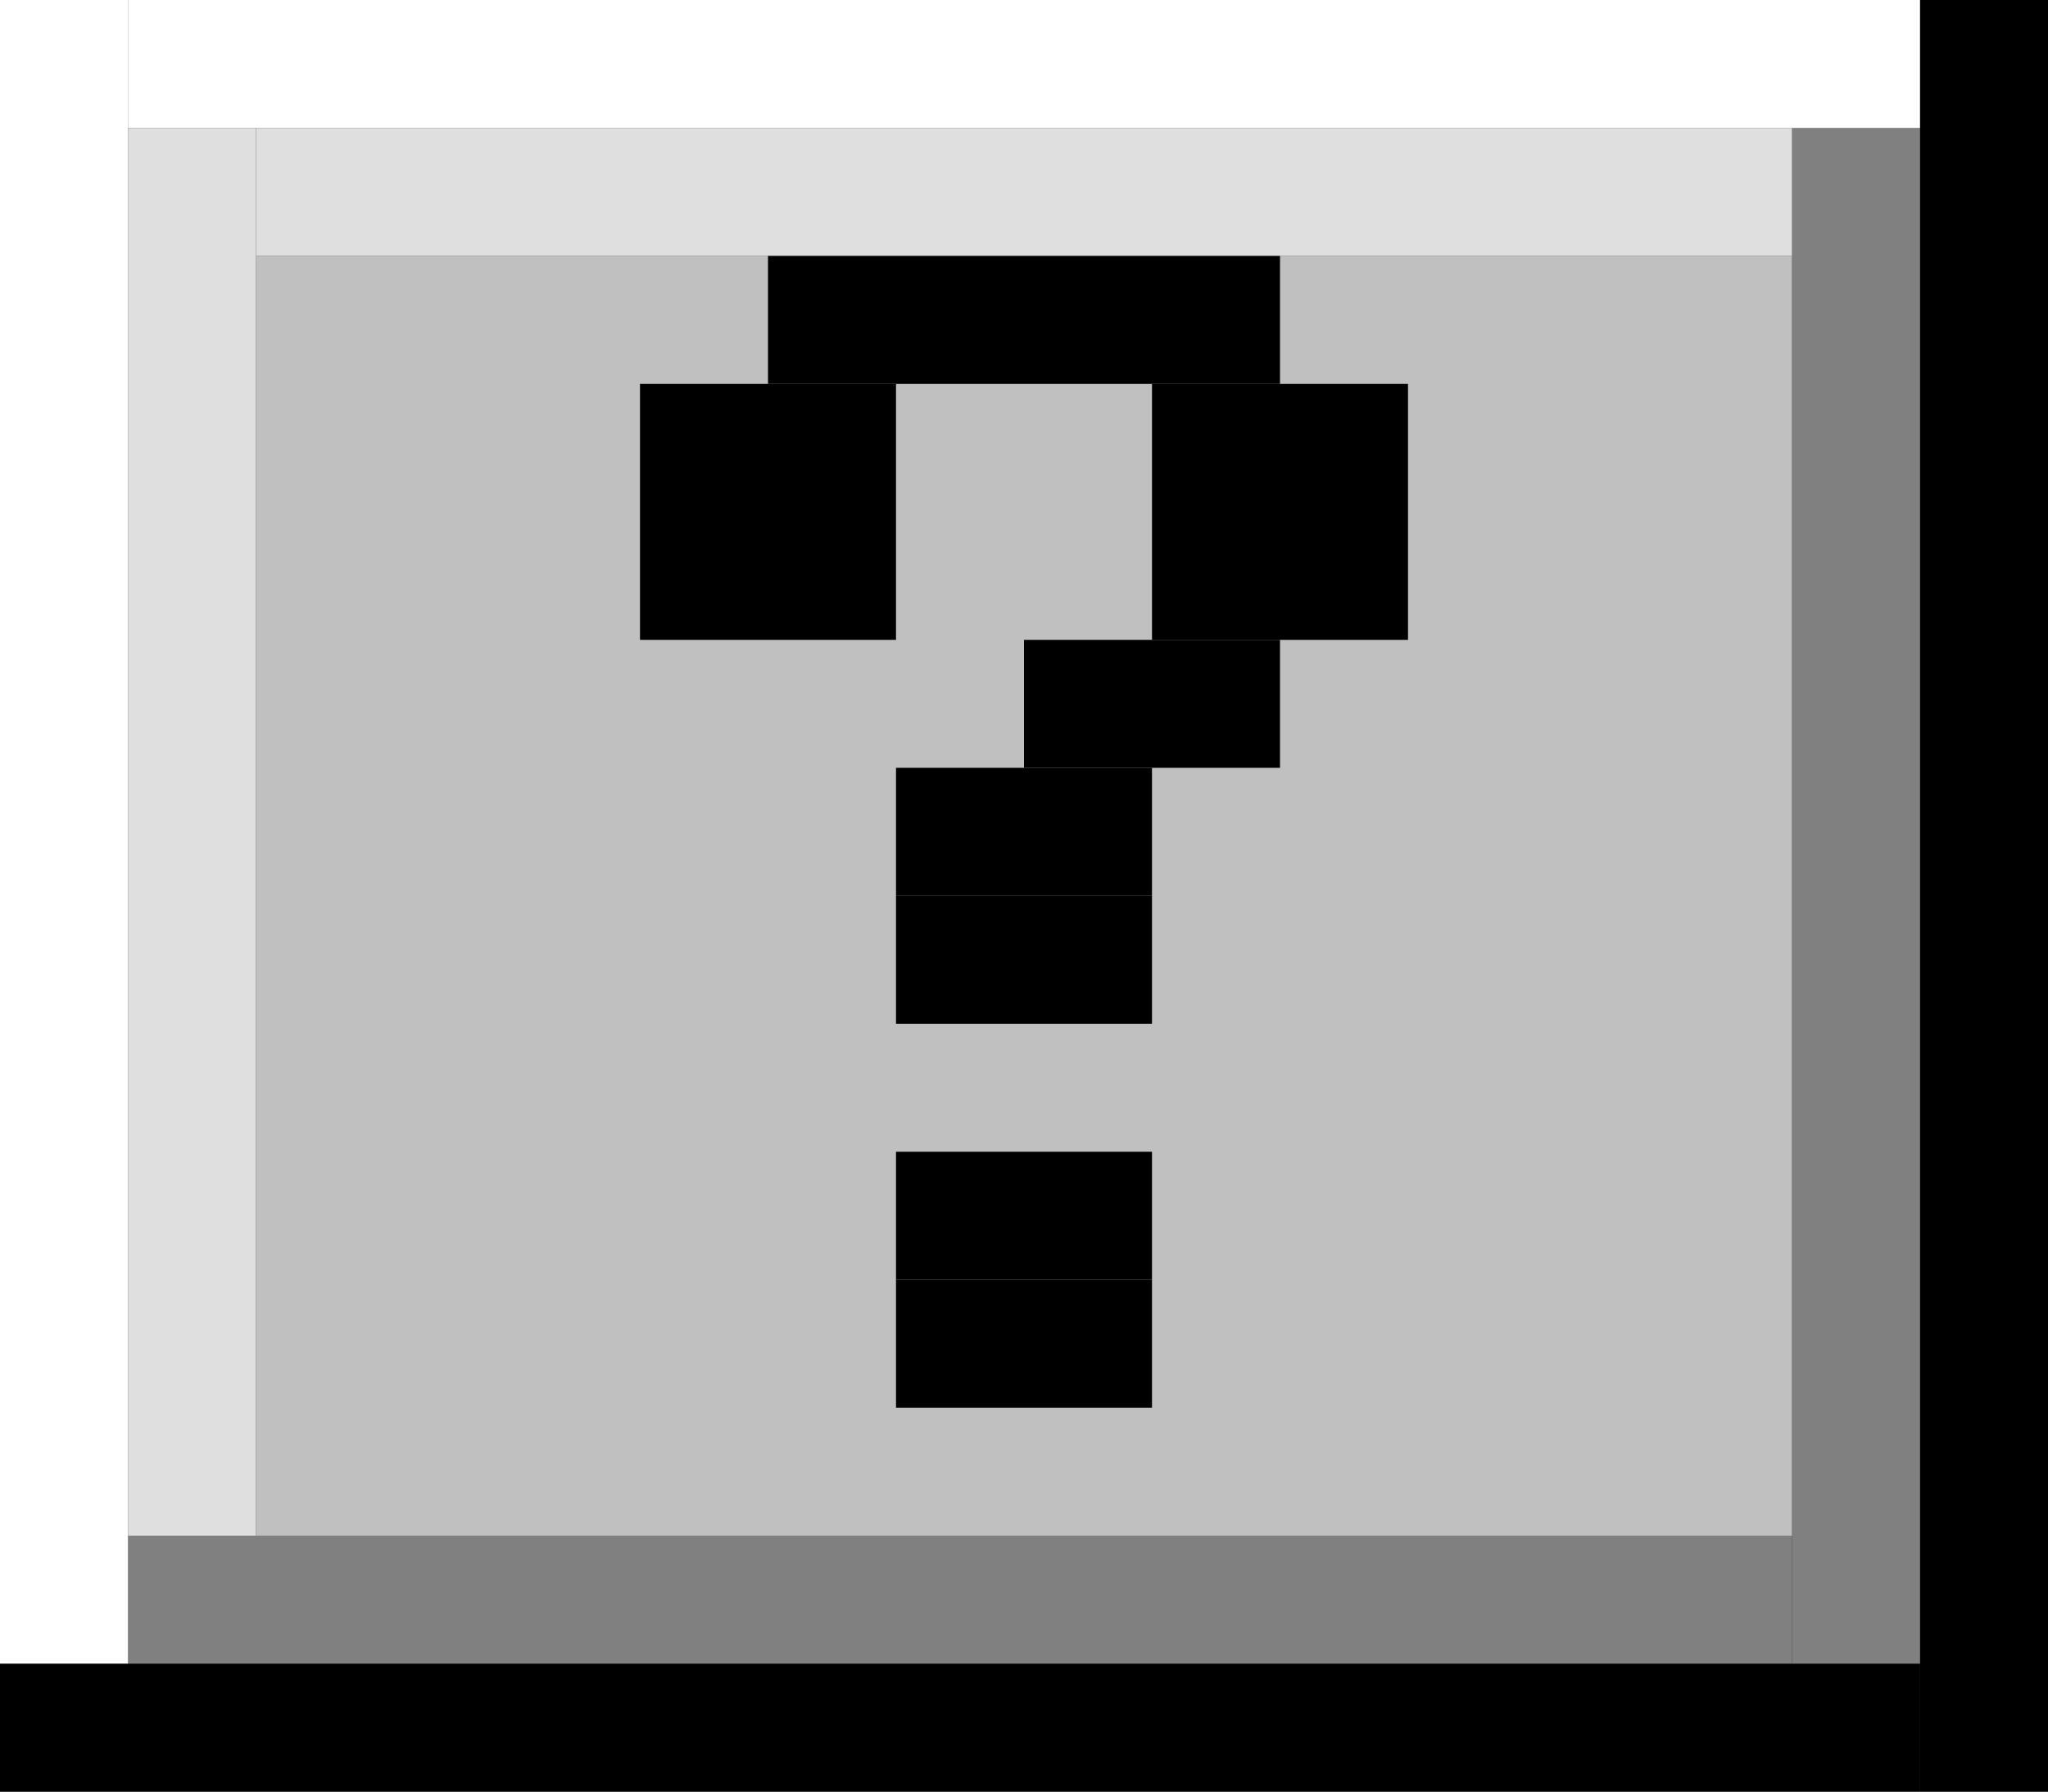 <?xml version="1.0" encoding="UTF-8" standalone="no"?>
<svg
   xmlns:dc="http://purl.org/dc/elements/1.1/"
   xmlns:cc="http://creativecommons.org/ns#"
   xmlns:rdf="http://www.w3.org/1999/02/22-rdf-syntax-ns#"
   xmlns:svg="http://www.w3.org/2000/svg"
   xmlns="http://www.w3.org/2000/svg"
   xmlns:sodipodi="http://sodipodi.sourceforge.net/DTD/sodipodi-0.dtd"
   xmlns:inkscape="http://www.inkscape.org/namespaces/inkscape"
   width="16"
   version="1.0"
   height="14"
   id="svg1406"
   sodipodi:docname="help.svg"
   inkscape:version="0.92.3 (2405546, 2018-03-11)">
  <rect width="100%" height="100%" fill="#333333" stroke="none"/>
  <sodipodi:namedview
     fit-margin-bottom="0"
     fit-margin-right="0"
     fit-margin-left="0"
     fit-margin-top="0"
     inkscape:snap-nodes="true"
     inkscape:bbox-nodes="true"
     inkscape:snap-bbox="true"
     pagecolor="#c080c0"
     bordercolor="#666666"
     borderopacity="1"
     objecttolerance="10"
     gridtolerance="10"
     guidetolerance="10"
     inkscape:pageopacity="0"
     inkscape:pageshadow="2"
     inkscape:window-width="1366"
     inkscape:window-height="739"
     id="namedview1408"
     showgrid="true"
     inkscape:window-x="0"
     inkscape:window-y="0"
     inkscape:window-maximized="1"
     inkscape:current-layer="svg1406"
     inkscape:object-nodes="true"
     inkscape:zoom="21.454545"
     inkscape:cx="5.1364269"
     inkscape:cy="8.8366661">
    <inkscape:grid
       type="xygrid"
       id="grid2217"
       spacingx="1"
       spacingy="1"
       empspacing="5"
       originx="-166"
       originy="-1192" />
  </sodipodi:namedview>
  <defs
     id="defs312" />
  <rect
     style="fill:#000000;fill-opacity:1;stroke-width:1"
     id="rect4576"
     width="15"
     height="1"
     x="0"
     y="13" />
  <rect
     style="fill:#000000;fill-opacity:1;stroke-width:0.966"
     id="rect4576-3"
     width="1"
     height="14"
     x="15"
     y="-4.4408921e-16" />
  <rect
     style="fill:#808080;fill-opacity:1;stroke-width:0.931"
     id="rect4576-6"
     width="13"
     height="1"
     x="1"
     y="12" />
  <rect
     style="fill:#808080;fill-opacity:1;stroke-width:0.894"
     id="rect4576-6-7"
     width="1"
     height="12"
     x="14"
     y="1" />
  <rect
     style="fill:#ffffff;fill-opacity:1;stroke-width:0.966"
     id="rect4576-6-7-5-3-6"
     width="14"
     height="1"
     x="1"
     y="0" />
  <rect
     style="fill:#c0c0c0;fill-opacity:1;stroke-width:2.828"
     id="rect4576-6-7-5-3-2"
     width="12"
     height="10"
     x="2"
     y="2" />
  <rect
     style="fill:#ffffff;fill-opacity:1;stroke-width:0.931"
     id="rect4576-6-7-5-5-3"
     width="1"
     height="13"
     x="0"
     y="0" />
  <rect
     style="fill:#dfdfdf;fill-opacity:1;stroke-width:0.856"
     id="rect4576-6-7-5-5-3-6"
     width="1"
     height="11"
     x="1"
     y="1" />
  <rect
     style="fill:#dfdfdf;fill-opacity:1;stroke-width:0.894"
     id="rect4576-6-7-5-5-3-6-7"
     width="12"
     height="1"
     x="2"
     y="1" />
  <rect
     style="fill:#000000;fill-opacity:1;stroke-width:0.365"
     id="rect4576-9-5"
     width="2"
     height="1"
     x="5"
     y="3" />
  <rect
     style="fill:#000000;fill-opacity:1;stroke-width:0.365"
     id="rect4576-9-5-3"
     width="2"
     height="1"
     x="5"
     y="4" />
  <rect
     style="fill:#000000;fill-opacity:1;stroke-width:0.516"
     id="rect4576-9-5-5"
     width="4"
     height="1"
     x="6"
     y="2" />
  <rect
     style="fill:#000000;fill-opacity:1;stroke-width:0.365"
     id="rect4576-9-5-6"
     width="2"
     height="1"
     x="9"
     y="4" />
  <rect
     style="fill:#000000;fill-opacity:1;stroke-width:0.365"
     id="rect4576-9-5-2"
     width="2"
     height="1"
     x="9"
     y="3" />
  <rect
     style="fill:#000000;fill-opacity:1;stroke-width:0.365"
     id="rect4576-9-5-9"
     width="2"
     height="1"
     x="8"
     y="5" />
  <rect
     style="fill:#000000;fill-opacity:1;stroke-width:0.365"
     id="rect4576-9-5-27"
     width="2"
     height="1"
     x="7"
     y="9" />
  <rect
     style="fill:#000000;fill-opacity:1;stroke-width:0.365"
     id="rect4576-9-5-0"
     width="2"
     height="1"
     x="7"
     y="6" />
  <rect
     style="fill:#000000;fill-opacity:1;stroke-width:0.365"
     id="rect4576-9-5-93"
     width="2"
     height="1"
     x="7"
     y="10" />
  <rect
     style="fill:#000000;fill-opacity:1;stroke-width:0.365"
     id="rect4576-9-5-60"
     width="2"
     height="1"
     x="7"
     y="7" />
</svg>
